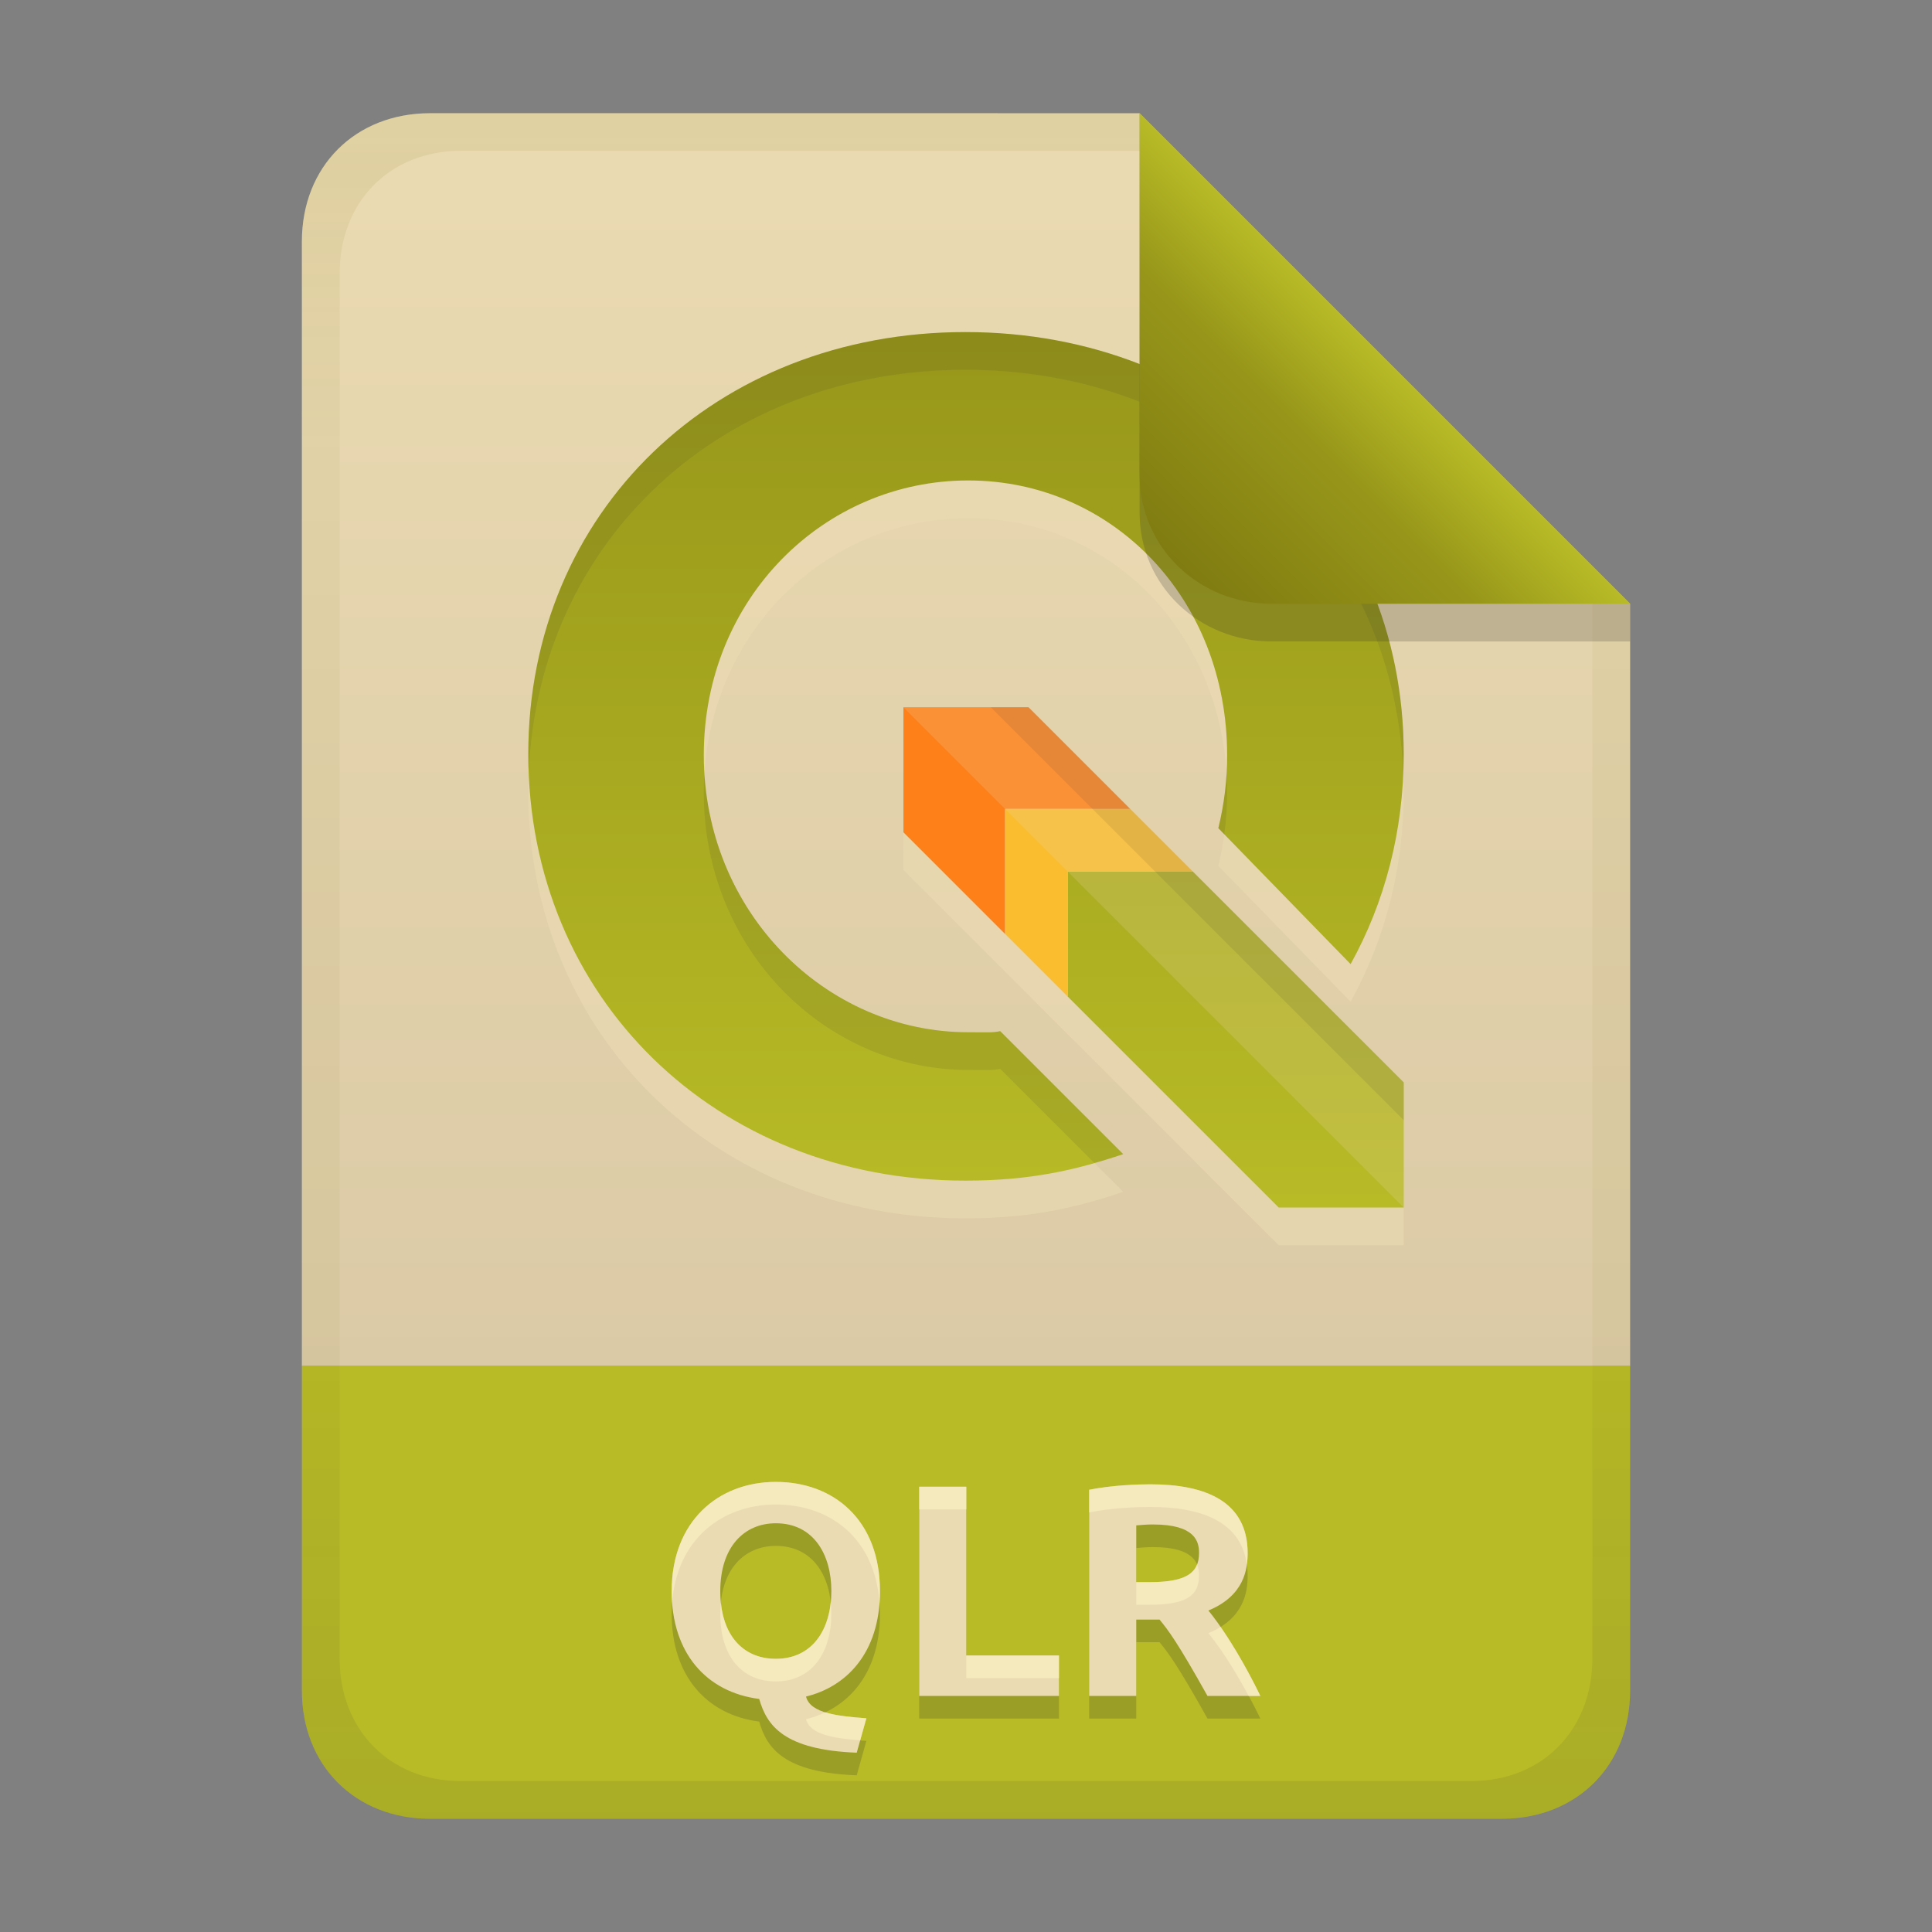 <svg width="256" height="256" version="1.1" viewBox="0 0 256 256" xmlns="http://www.w3.org/2000/svg">
  <rect x="0" y="0" width="256" height="256" fill="#808080" stroke="none"/>
  <defs>
    <linearGradient id="linearGradient7-6-0" x1="186" x2="156" y1="45.006" y2="75.012" gradientTransform="matrix(1.083 0 0 1.083 -17.999 -1.251)" gradientUnits="userSpaceOnUse">
      <stop stop-color="#b8bb26" offset="0"/>
      <stop stop-color="#98971a" offset=".303"/>
      <stop stop-color="#79740e" offset="1"/>
    </linearGradient>
    <linearGradient id="linearGradient21" x1="128" x2="128" y1="15" y2="241" gradientUnits="userSpaceOnUse">
      <stop stop-color="#ebdbb2" offset="0"/>
      <stop stop-color="#d5c4a1" offset="1"/>
    </linearGradient>
    <linearGradient id="linearGradient14-07" x1="128" x2="128" y1="15.001" y2="241" gradientTransform="translate(0,4.8e-4)" gradientUnits="userSpaceOnUse">
      <stop stop-color="#79740e" stop-opacity=".104" offset="0"/>
      <stop stop-color="#79740e" stop-opacity=".05" offset=".2"/>
      <stop stop-color="#79740e" stop-opacity=".052" offset=".704"/>
      <stop stop-color="#282828" stop-opacity=".052" offset=".805"/>
      <stop stop-color="#282828" stop-opacity=".101" offset="1"/>
    </linearGradient>
    <linearGradient id="linearGradient22" x1="110" x2="110" y1="45" y2="160" gradientUnits="userSpaceOnUse">
      <stop stop-color="#98971a" offset="0"/>
      <stop stop-color="#b8bb26" offset="1"/>
    </linearGradient>
  </defs>
  <path d="m57 15c-9.939 0-17 7.059-17 17v149h176v-101l-64.998-64.998z" fill="url(#linearGradient21)" style="paint-order:markers fill stroke"/>
  <path d="m57 241c-9.939 0-17-7.059-17-17v-43h176v43c0 9.941-7.061 17-17 17z" fill="#b8bb26" stroke-linecap="round" stroke-linejoin="round" stroke-miterlimit="0" style="paint-order:markers fill stroke"/>
  <path d="m95.44 213.84c0 5.662 2.883 8.96 7.36 8.96 4.878 0 7.36-3.927 7.36-8.96 0-4.908-2.387-9-7.36-9-4.175 0-7.36 3.109-7.36 9zm21.16 0c0 8.349-4.624 12.714-9.8 13.96 0.57 2.281 4.434 2.612 8 2.88l-1.28 4.56c-9.652-0.371-11.914-3.599-12.92-7.12-7.033-0.907-11.6-6.116-11.6-14.28 0-9.283 6.202-14.48 13.8-14.48 7.624 0 13.8 4.991 13.8 14.48zm23.72 8.52v5.36h-18.52v-27.72h6.24v22.36zm12.12-22.68c7.149 0 12.88 2.168 12.88 9.12 0 2.189-0.489 5.656-5.2 7.6 3.551 4.396 6.507 10.532 6.88 11.32h-7c-4.006-7.168-5.252-8.79-6.36-10.12h-3.08v10.12h-6.24v-27.32c3.119-0.612 6.387-0.72 8.12-0.72zm0.36 5.32c-0.749-0.01-1.495 0.06-2.24 0.12v7.52h1.76c4.84 0 6.56-1.178 6.56-3.88 0-1.441-0.457-3.76-6.08-3.76z" fill="#282828" opacity=".2" aria-label="QLR"/>
  <path d="m95.44 210.84c0 5.662 2.883 8.96 7.36 8.96 4.878 0 7.36-3.927 7.36-8.96 0-4.908-2.387-9-7.36-9-4.175 0-7.36 3.109-7.36 9zm21.16 0c0 8.349-4.624 12.714-9.8 13.96 0.57 2.281 4.434 2.612 8 2.88l-1.28 4.56c-9.652-0.371-11.914-3.599-12.92-7.12-7.033-0.907-11.6-6.116-11.6-14.28 0-9.283 6.202-14.48 13.8-14.48 7.624 0 13.8 4.991 13.8 14.48zm23.72 8.52v5.36h-18.52v-27.72h6.24v22.36zm12.12-22.68c7.149 0 12.88 2.168 12.88 9.12 0 2.189-0.489 5.656-5.2 7.6 3.551 4.396 6.507 10.532 6.88 11.32h-7c-4.006-7.168-5.252-8.79-6.36-10.12h-3.08v10.12h-6.24v-27.32c3.119-0.612 6.387-0.72 8.12-0.72zm0.36 5.32c-0.749-0.01-1.495 0.06-2.24 0.12v7.52h1.76c4.84 0 6.56-1.178 6.56-3.88 0-1.441-0.457-3.76-6.08-3.76z" fill="#ebdbb2" aria-label="QLR"/>
  <path d="m102.8 196.36c-7.598-1e-5 -13.801 5.197-13.801 14.48 0 0.538 0.022 1.061 0.061 1.572 0.607-8.382 6.543-13.053 13.74-13.053 7.229 0 13.146 4.496 13.74 13.051 0.038-0.507 0.059-1.03 0.059-1.57 0-9.489-6.175-14.48-13.799-14.48zm49.639 0.32c-1.733 0-5 0.109-8.119 0.721v3c3.119-0.612 6.386-0.721 8.119-0.721 6.604 0 11.988 1.86 12.771 7.623 0.074-0.536 0.109-1.05 0.109-1.502 0-6.952-5.732-9.121-12.881-9.121zm-30.639 0.32v3h6.238v-3zm36.818 10.297c-0.634 1.615-2.505 2.344-6.299 2.344h-1.76v3h1.76c4.84 0 6.561-1.179 6.561-3.881 0-0.437-0.046-0.954-0.262-1.463zm-48.543 5.041c-0.454 4.291-2.895 7.463-7.275 7.463-4.06 0-6.802-2.72-7.279-7.447-0.048 0.476-0.082 0.967-0.082 1.486 0 5.662 2.884 8.961 7.361 8.961 4.878 0 7.359-3.928 7.359-8.961 0-0.512-0.032-1.012-0.084-1.502zm51.658 3.242c-0.474 0.295-1.009 0.57-1.615 0.82 2.186 2.707 4.063 5.949 5.334 8.32h1.547c-0.314-0.664-2.472-5.122-5.266-9.141zm-33.695 3.779v3h12.281v-3zm-18.682 7.527c-0.824 0.394-1.681 0.703-2.557 0.914 0.527 2.106 3.863 2.538 7.178 2.805l0.822-2.926c-1.92-0.144-3.911-0.317-5.443-0.793z" fill="#fbf1c7" opacity=".6"/>
  <path class="ColorScheme-Text" d="m127.92 49c-33.101 0-57.918 23.797-57.918 55.912 0 32.264 24.825 56.527 57.918 56.527 8.559 0 14.583-1.377 20.908-3.512l-16.295-16.297c-1.058 0.224-1.598 0.146-4.24 0.146-18.933 0-35.037-15.989-35.037-36.736 0-20.731 15.93-36.379 35.037-36.379s34.307 15.648 34.307 36.379c0.017 3.266-0.388 6.522-1.164 9.693l17.525 18.012c4.513-8.137 7.041-17.601 7.041-27.834 0-31.966-24.832-55.912-58.082-55.912zm-8.203 49.715v16.57l13.477 13.479 36.236 36.236h16.572v-16.572l-27.953-27.949-8.285-8.285-13.477-13.479z" color="#ebdbb2" fill="#ebdbb2" opacity=".6" stroke-width="8.286"/>
  <path class="ColorScheme-Text" d="m127.92 44.001c-33.101 0-57.919 23.797-57.919 55.912 0 32.264 24.826 56.527 57.919 56.527 8.559 0 14.583-1.377 20.908-3.512l-16.296-16.296c-1.058 0.224-1.598 0.146-4.24 0.146-18.933 0-35.036-15.988-35.036-36.735 0-20.731 15.929-36.379 35.036-36.379s34.308 15.648 34.308 36.379c0.017 3.266-0.389 6.522-1.165 9.694l17.526 18.012c4.513-8.137 7.04-17.602 7.04-27.835 0-31.966-24.83-55.912-58.08-55.912zm13.558 71.478v16.571l27.951 27.95h16.571v-16.571l-27.951-27.95z" color="#ebdbb2" fill="url(#linearGradient22)" stroke-width="8.286"/>
  <path d="m119.71 93.715v16.571l13.477 13.479v-16.571h16.571l-13.477-13.479z" color="#ebdbb2" fill="#fe8019" stroke-width="8.286"/>
  <path d="m133.19 107.19h16.571l8.286 8.286h-16.571v16.571l-8.286-8.286z" fill="#fabd2f" stroke-linecap="square" stroke-miterlimit="0" stroke-width="10" style="paint-order:markers fill stroke"/>
  <path d="m119.71 93.715h16.571l49.714 49.714v16.571z" fill="#ebdbb2" opacity=".2"/>
  <path class="ColorScheme-Text" d="m127.92 44c-33.101 0-57.92 23.797-57.92 55.912 0 0.842 0.027 1.675 0.061 2.506 1.251-30.844 25.622-53.418 57.859-53.418 32.273 0 56.609 22.561 58.012 53.117 0.026-0.734 0.068-1.463 0.068-2.205 0-31.966-24.83-55.912-58.08-55.912zm-34.576 58.531c-0.052 0.829-0.088 1.665-0.088 2.512 0 20.747 16.102 36.734 35.035 36.734 2.642 0 3.182 0.077 4.24-0.146l12.469 12.469c1.278-0.365 2.549-0.74 3.828-1.172l-16.297-16.295c-1.058 0.224-1.598 0.145-4.24 0.145-18.167 0-33.719-14.724-34.947-34.246zm69.178 0.094c-0.149 2.396-0.517 4.777-1.088 7.111l0.787 0.809c0.25-1.823 0.388-3.659 0.379-5.502 0-0.815-0.032-1.62-0.078-2.418zm-26.236-8.91h-4.998l54.713 54.713v-5z" color="#ebdbb2" fill="#282828" opacity=".1" stroke-width="8.286"/>
  <path d="m57 15c-9.939 0-17 7.059-17 17v192c0 9.939 7.059 17 17 17h142c9.941 0 17-7.061 17-17v-144l-65-65zm4.033 4.99 89.967 0.01 60 60 2e-4 139.75c1e-5 9.5-6.657 16.248-16.033 16.248h-133.93c-9.376 0-16.033-6.748-16.033-16.248v-183.51c0-9.501 6.659-16.25 16.033-16.25z" fill="url(#linearGradient14-07)" style="paint-order:markers fill stroke"/>
  <path d="m151 15.002v52.914c0 9.652 7.864 17.084 17.518 17.084l47.482-1.34e-4v-5z" fill="#282828" opacity=".2" stroke-width="1.083"/>
  <path d="m151 15v47.916c0 9.652 7.864 17.084 17.518 17.084l47.482-1.34e-4z" fill="url(#linearGradient7-6-0)" stroke-width="1.083"/>
</svg>
